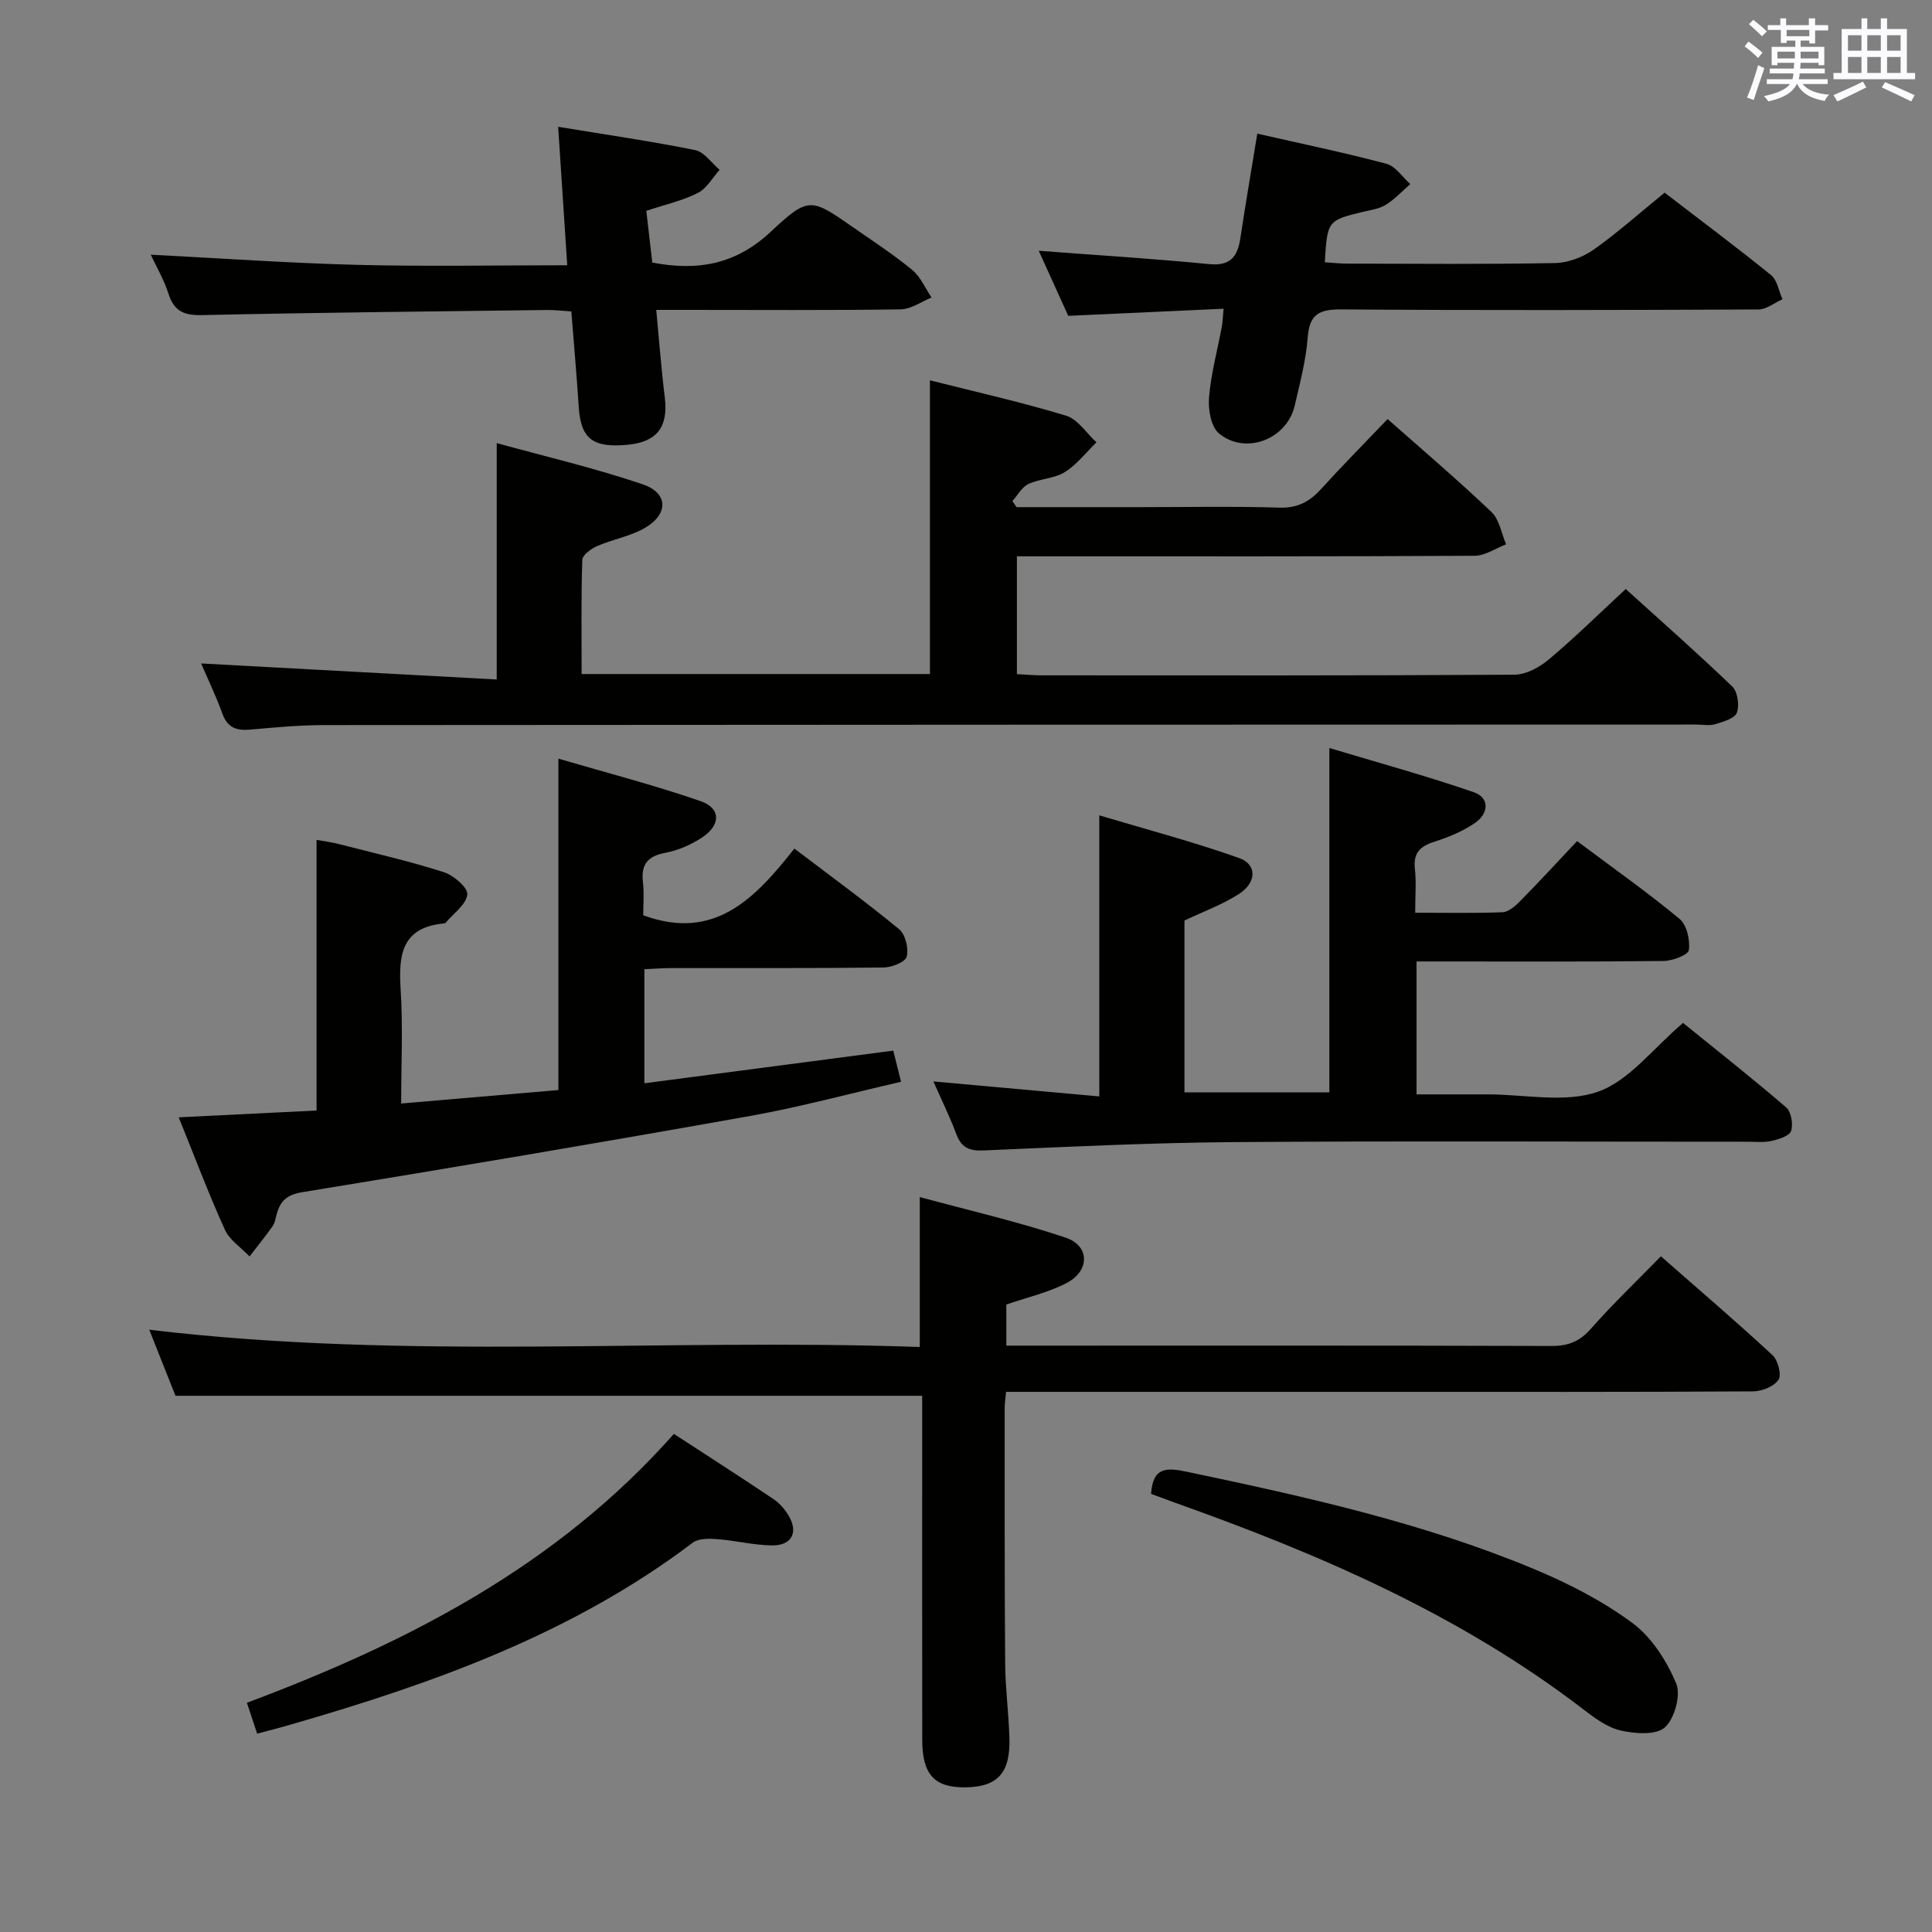 <svg enable-background="new 0 0 400 400" viewBox="0 0 400 400" xmlns="http://www.w3.org/2000/svg"><rect x="0" y="0" width="400" height="400" fill="#808080" stroke="none"/><g fill="#010100"><path d="m210.48 105h25.41c9.66 0 19.34-.2 28.99.1 3.75.12 6.23-1.21 8.61-3.83 4.46-4.91 9.14-9.63 13.8-14.51 7.4 6.55 14.63 12.7 21.5 19.24 1.65 1.57 2.06 4.43 3.03 6.7-2.17.83-4.35 2.36-6.52 2.37-29.49.16-58.99.11-88.48.11-1.97 0-3.94 0-6.28 0v24.39c1.79.09 3.41.25 5.03.25 32.66.01 65.32.08 97.98-.13 2.41-.02 5.2-1.54 7.13-3.17 5.35-4.49 10.34-9.41 15.91-14.57 6.93 6.28 14.65 13.07 22.06 20.19 1.12 1.07 1.51 3.89.95 5.42-.44 1.19-2.82 1.87-4.46 2.37-1.22.37-2.64.08-3.98.08-94.65.02-189.29.03-283.94.11-5.14 0-10.29.48-15.42.94-2.83.25-4.7-.38-5.76-3.31-1.35-3.74-3.09-7.34-4.4-10.39 20.28 1.1 40.69 2.21 61.2 3.32 0-16.76 0-32.31 0-48.94 9.84 2.72 20.21 5.13 30.25 8.54 5.34 1.82 5.33 6.24.31 9.09-2.97 1.69-6.55 2.29-9.73 3.67-1.26.55-3.08 1.86-3.11 2.87-.26 7.78-.14 15.58-.14 23.64h72.11c0-20.1 0-40.12 0-60.81 9.42 2.38 18.91 4.51 28.19 7.32 2.43.74 4.21 3.62 6.29 5.52-2.16 2.1-4.06 4.62-6.56 6.17-2.17 1.35-5.15 1.34-7.53 2.46-1.36.64-2.23 2.32-3.32 3.54.3.41.59.83.88 1.25z"/><path d="m190.93 288.98c-51.85 0-102.92 0-154.6 0-1.6-4.02-3.48-8.76-5.43-13.68 53.37 6.41 106.56 1.71 159.53 3.58 0-10.6 0-20.2 0-31.04 10.08 2.74 20.31 5.08 30.2 8.4 5.02 1.69 5.03 6.86.23 9.38-3.76 1.97-8.05 2.93-12.51 4.47v8.51h5.41c35.83 0 71.66-.05 107.48.07 3.47.01 5.84-.95 8.15-3.58 4.49-5.09 9.41-9.79 14.48-14.99 8.02 7.04 15.7 13.61 23.12 20.48 1.13 1.05 1.91 4.09 1.22 5.1-.94 1.39-3.44 2.38-5.28 2.39-25.66.15-51.33.1-76.99.1-24 0-47.99 0-71.99 0-1.79 0-3.59 0-5.65 0-.13 1.41-.29 2.36-.29 3.31.01 17.66-.04 35.33.1 52.99.04 5.15.74 10.29.88 15.43.2 7.22-2.49 10.08-9.15 10.15-6.36.07-8.89-2.64-8.9-9.77-.03-22-.01-43.99-.01-65.99 0-1.79 0-3.6 0-5.31z"/><path d="m193.25 223.9c11.88 1.07 23.03 2.08 34.35 3.1 0-19.57 0-38.16 0-58.19 9.68 2.9 19.49 5.47 29 8.86 3.67 1.31 3.57 5.04-.03 7.38-3.44 2.23-7.39 3.66-11.34 5.54v35.58h30c0-23.41 0-46.62 0-71.3 10.22 3.07 20.17 5.79 29.9 9.15 3.35 1.15 3.05 4.41.35 6.29-2.53 1.77-5.54 3.01-8.51 3.96-2.99.95-4.4 2.34-4.03 5.64.31 2.78.06 5.61.06 9.06 6.21 0 12.14.13 18.06-.1 1.24-.05 2.63-1.24 3.61-2.24 3.95-4.01 7.77-8.16 11.85-12.49 7.55 5.65 14.6 10.62 21.22 16.11 1.5 1.24 2.2 4.38 1.92 6.46-.14 1.01-3.4 2.23-5.26 2.25-15.15.18-30.31.1-45.47.1-1.79 0-3.58 0-5.65 0v27.52h11.25 3.5c7.66 0 15.97 1.84 22.8-.55 6.47-2.26 11.39-8.96 17.63-14.24 6.81 5.52 14.21 11.35 21.34 17.48 1.05.9 1.49 3.46 1.03 4.87-.33 1.04-2.53 1.73-4.01 2.07-1.59.37-3.31.17-4.98.17-35.48.01-70.96-.18-106.43.08-17.28.13-34.56.98-51.82 1.73-3.01.13-4.58-.65-5.61-3.43-1.31-3.5-2.98-6.88-4.73-10.86z"/><path d="m65.54 229.92c0-18.83 0-37.08 0-56.03 1.42.26 3.1.47 4.73.89 7.22 1.85 14.5 3.52 21.59 5.78 2.04.65 5.05 3.23 4.89 4.63-.23 2.09-2.86 3.92-4.48 5.85-.09.11-.31.14-.47.16-8.7.86-9.3 6.6-8.85 13.67.49 7.61.11 15.27.11 23.6 11.04-.95 21.69-1.86 32.55-2.79 0-22.66 0-45.05 0-68.61 9.97 2.92 19.84 5.48 29.45 8.8 4.19 1.45 4.21 4.9.36 7.48-2.29 1.53-5.03 2.72-7.73 3.23-3.75.71-4.99 2.52-4.57 6.14.26 2.29.05 4.64.05 6.77 14.77 5.46 23.18-3.52 31.3-13.8 7.54 5.73 14.78 11.01 21.69 16.7 1.3 1.07 2 3.98 1.56 5.68-.28 1.11-3.09 2.22-4.79 2.24-14.66.18-29.33.1-44 .12-1.78 0-3.57.15-5.52.24v23.61c17.22-2.26 34.09-4.47 51.53-6.76.48 1.93.94 3.77 1.61 6.45-10.63 2.44-20.84 5.22-31.2 7.07-30.88 5.51-61.81 10.74-92.77 15.79-3.3.54-4.6 1.92-5.33 4.68-.21.8-.34 1.7-.8 2.35-1.52 2.14-3.17 4.19-4.78 6.27-1.74-1.83-4.13-3.37-5.12-5.55-3.41-7.53-6.32-15.27-9.55-23.25 9.71-.48 18.94-.94 28.54-1.41z"/><path d="m115.56 26.25c10.11 1.67 19.3 2.99 28.38 4.83 1.88.38 3.38 2.67 5.05 4.08-1.48 1.64-2.67 3.86-4.51 4.79-3.19 1.61-6.79 2.41-10.67 3.7.43 3.69.84 7.26 1.24 10.71 9.49 1.82 17.35.35 24.55-6.4 7.88-7.39 8.34-6.93 17.14-.82 4.1 2.85 8.29 5.59 12.13 8.75 1.73 1.43 2.69 3.78 4 5.71-2.13.86-4.26 2.42-6.4 2.45-14.82.22-29.64.11-44.47.11-1.8 0-3.6 0-6.13 0 .61 6.38 1.04 12.27 1.77 18.12.75 6.03-1.57 9.19-7.55 9.79-7.38.73-9.84-1.2-10.27-7.85-.42-6.44-.99-12.87-1.53-19.74-1.86-.12-3.46-.32-5.05-.3-23.79.3-47.59.53-71.38 1.06-3.77.08-5.81-.79-6.98-4.43-.94-2.93-2.54-5.65-3.67-8.08 14.44.74 28.65 1.75 42.89 2.11 14.27.36 28.56.08 43.34.08-.63-9.49-1.22-18.5-1.88-28.67z"/><path d="m344.64 39.89c7.38 5.67 14.83 11.23 22.04 17.07 1.29 1.05 1.6 3.3 2.36 5-1.66.73-3.31 2.1-4.97 2.11-28.8.13-57.61.2-86.41-.01-4.52-.03-6.55.99-6.91 5.79-.36 4.76-1.62 9.47-2.7 14.15-1.61 6.94-10.16 10.28-15.67 5.74-1.66-1.37-2.27-4.96-2.07-7.42.41-4.93 1.74-9.78 2.65-14.67.18-.95.2-1.92.37-3.73-10.82.5-21.37.98-32.16 1.47-2-4.42-4.11-9.06-6.11-13.47 11.87.9 23.59 1.62 35.27 2.76 4.41.43 5.89-1.53 6.47-5.34 1.06-7.03 2.26-14.04 3.51-21.67 9.11 2.08 17.99 3.91 26.73 6.24 1.89.5 3.32 2.75 4.95 4.2-1.68 1.45-3.21 3.13-5.07 4.29-1.36.85-3.13 1.08-4.74 1.46-7.3 1.76-7.39 1.86-7.89 10.44 1.57.1 3.15.28 4.74.28 14.32.02 28.64.16 42.96-.12 2.72-.05 5.78-1.24 8.04-2.83 4.98-3.54 9.59-7.66 14.61-11.74z"/><path d="m238.32 309.29c.37-5.55 3.13-5.48 7.46-4.57 24.36 5.13 48.66 10.49 71.72 20.09 7.16 2.98 14.26 6.62 20.47 11.21 3.99 2.95 7.09 7.83 9.06 12.5 1.02 2.42-.32 7.29-2.34 9.12-1.83 1.65-6.19 1.31-9.16.64-2.77-.63-5.38-2.59-7.73-4.39-25.51-19.57-54.55-32.11-84.55-42.78-1.68-.61-3.34-1.24-4.93-1.82z"/><path d="m53.24 358.94c-.73-2.21-1.35-4.07-2.12-6.4 33.17-12.43 64.13-28.25 88.4-55.67 6.87 4.48 13.8 8.91 20.62 13.5 1.33.9 2.5 2.27 3.28 3.68 1.87 3.35.38 5.98-3.63 5.91-3.78-.06-7.53-1.01-11.32-1.3-1.68-.13-3.85-.16-5.05.74-24.84 18.8-53.52 29.07-83 37.59-2.22.66-4.47 1.22-7.18 1.95z"/></g><path d="m361.2 9.6.8-1c.9.7 1.9 1.4 2.9 2.3l-.9 1.1c-1-1-2-1.8-2.8-2.4zm.5 10.6c.9-2.1 1.6-4.3 2.3-6.7.4.2.8.4 1.3.6-.7 2.1-1.5 4.3-2.2 6.6zm.4-15.2.9-.9c1 .8 2 1.6 2.8 2.4l-1 1c-.9-.9-1.8-1.7-2.7-2.5zm12.5-1.2h1.2v1.4h2.7v1.1h-2.7v2.7h-1.2v-.6h-1.8v1.3h4.9v3.8h-1.2v-.5h-3.7c0 .4-.1.9-.1 1.2h5.1v1h-5.2c0 .5-.1.9-.2 1.2h6v1h-5.2c1.1 1.3 2.9 2 5.5 2.2-.4.4-.7.8-.9 1.3-2.9-.5-4.8-1.6-5.7-3.5h-.1c-.8 1.7-2.7 2.9-5.9 3.6-.2-.4-.6-.8-.9-1.1 2.8-.6 4.6-1.4 5.4-2.5h-4.8v-1h5.3c.1-.3.2-.7.2-1.2h-4.9v-1h5c0-.4 0-.8.1-1.2h-3.5v.5h-1.2v-3.8h4.9v-1.3h-1.8v.5h-1.2v-2.7h-2.7v-1h2.6v-1.4h1.2v1.4h4.7v-1.4zm-6.6 8.3h3.6c0-.4 0-.9 0-1.4h-3.6zm1.9-4.6h4.7v-1.3h-4.7zm6.6 3.2h-3.7v1.4h3.7z" fill="#fbfafc"/><path d="m385.3 3.8h1.3v2.2h2.8v-2.2h1.3v2.2h4.1v9.1h1.7v1.3h-16.9v-1.3h1.7v-9.1h4.1v-2.2zm.4 13.1.7 1.2c-1.8.9-3.8 1.9-6 2.9-.2-.4-.5-.8-.8-1.3 2.3-1 4.3-1.9 6.1-2.8zm-3.1-6.4h2.8v-3.2h-2.8zm0 4.6h2.8v-3.3h-2.8zm4-4.6h2.8v-3.2h-2.8zm0 4.6h2.8v-3.3h-2.8zm3.7 1.9c2.1.9 4.1 1.8 6.1 2.7l-.7 1.3c-2.2-1.1-4.2-2-6.1-2.9zm3.2-9.7h-2.8v3.2h2.8zm-2.8 7.8h2.8v-3.3h-2.8z" fill="#fbfafc"/></svg>